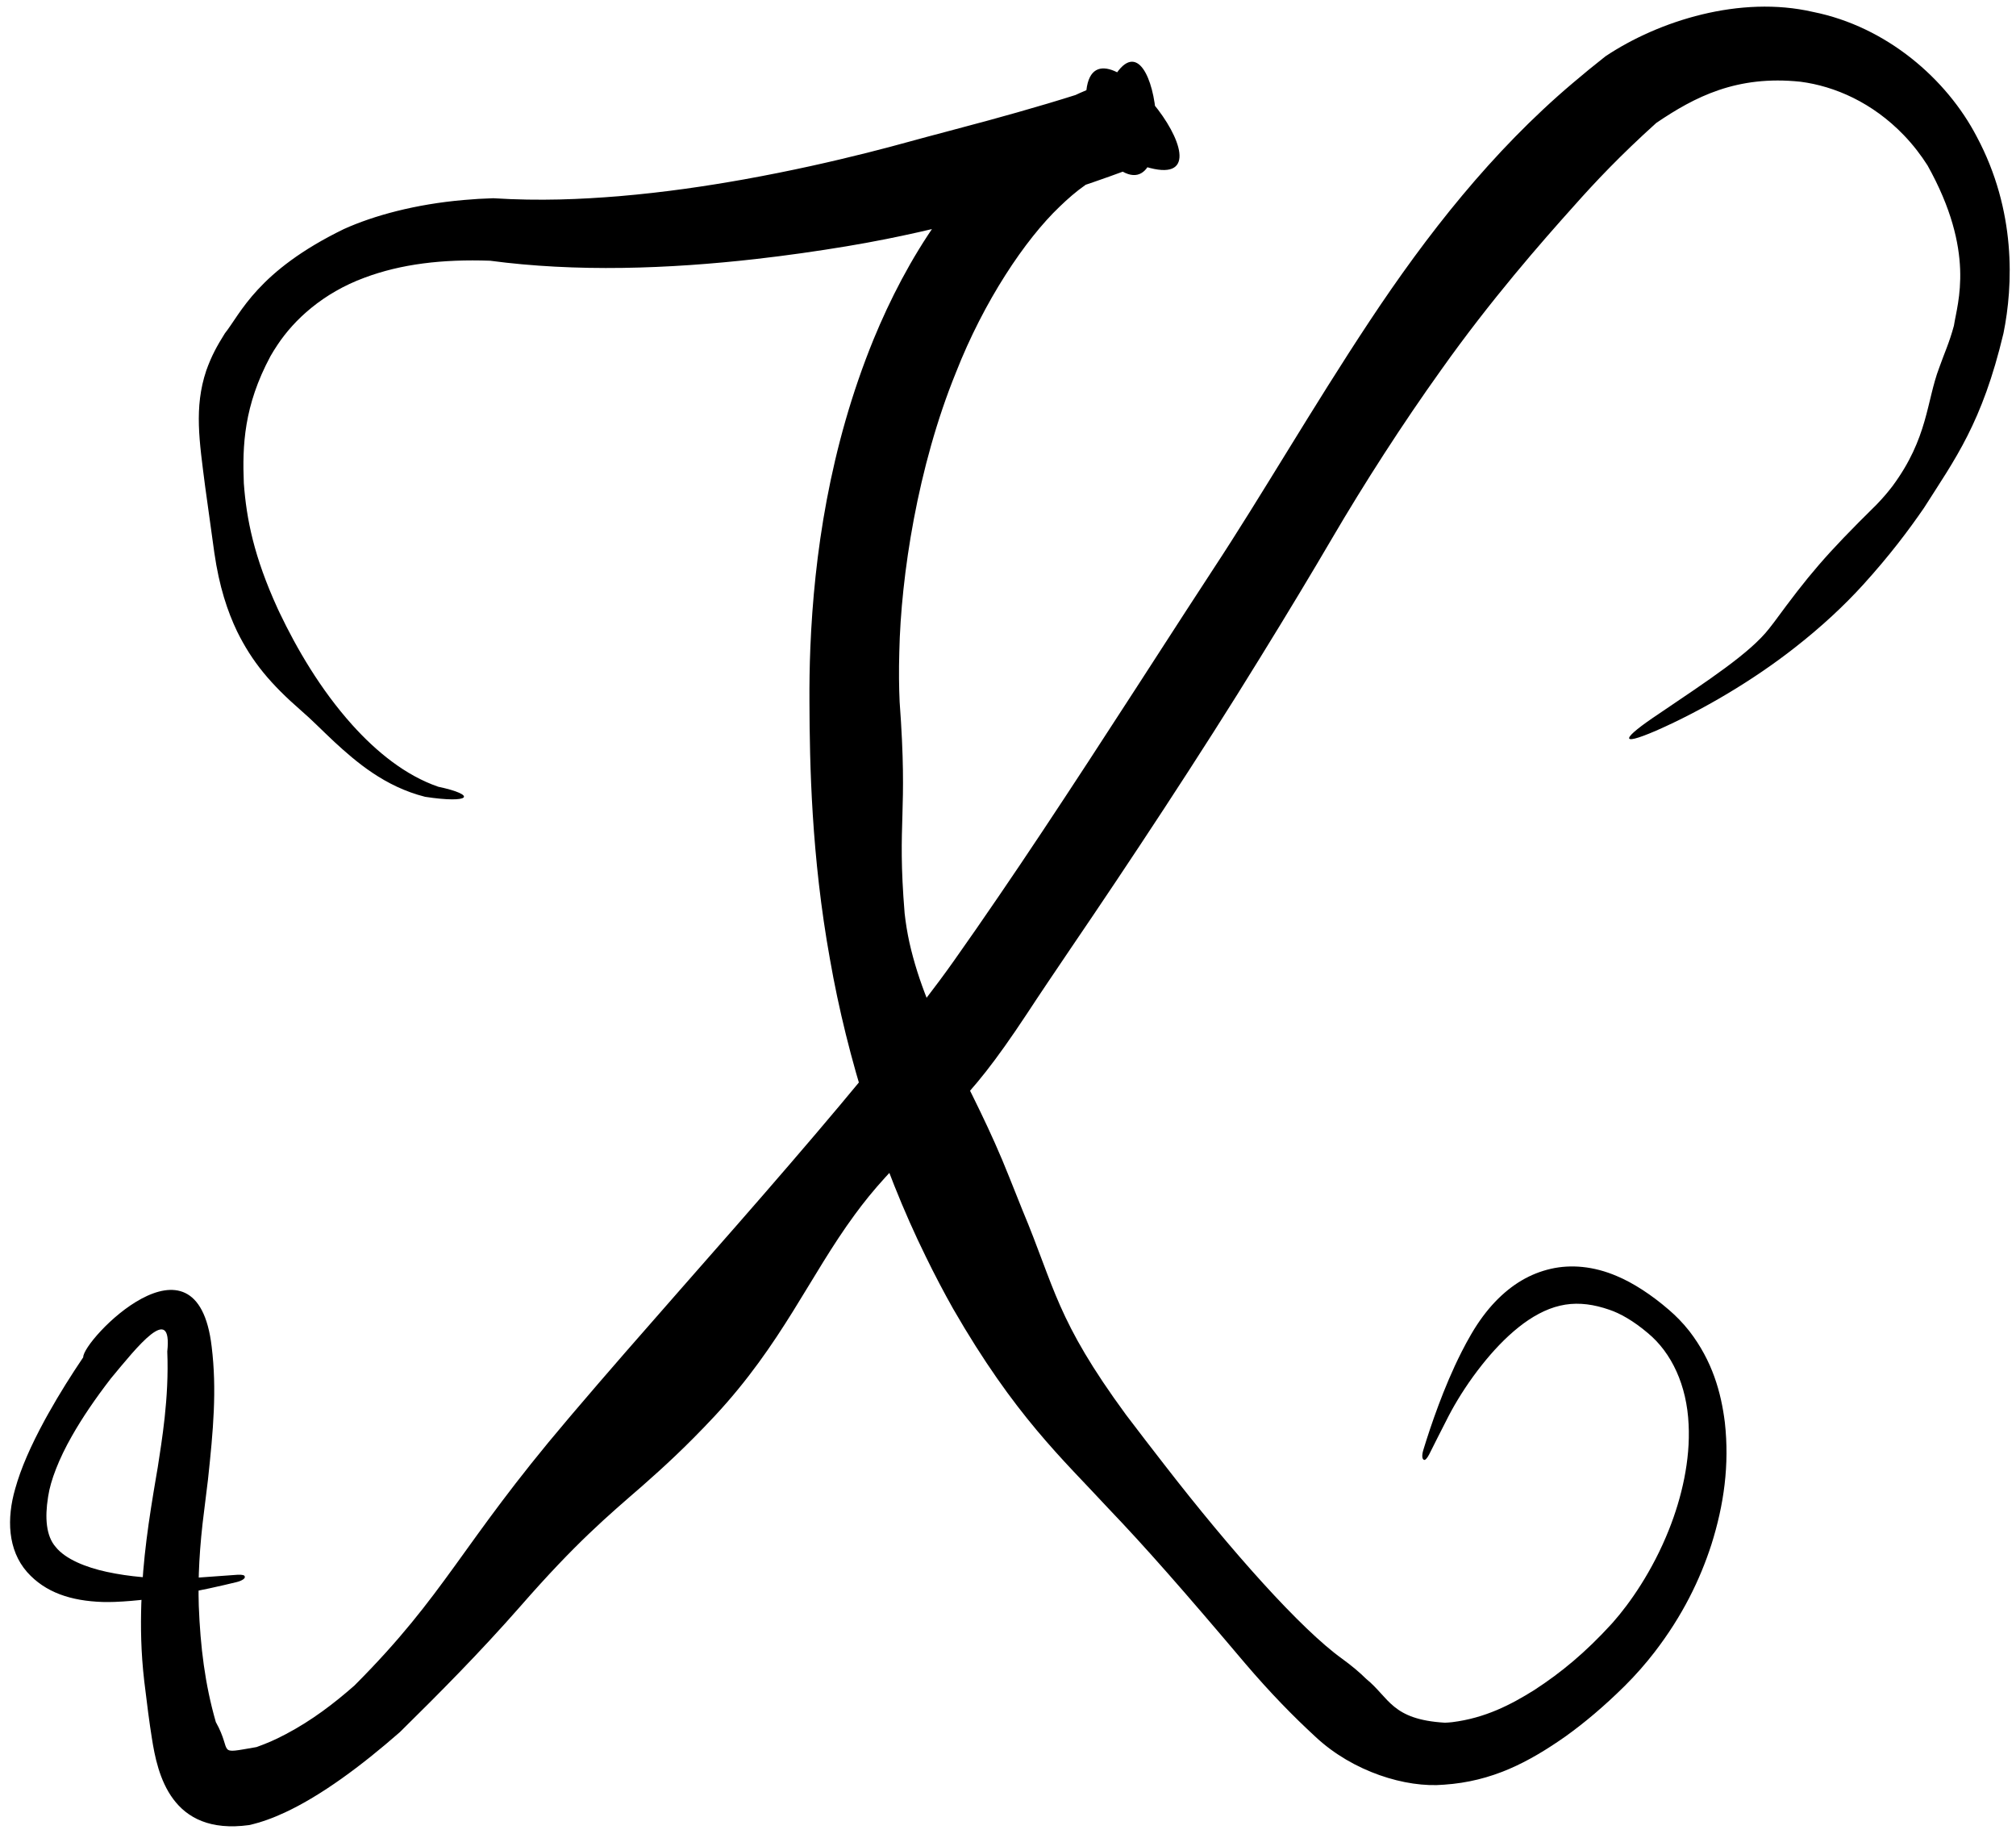 <svg width="147" height="134" viewBox="0 0 147 134" fill="none" xmlns="http://www.w3.org/2000/svg">
<path d="M65.962 66.581C66.041 67.302 66.158 68.006 66.307 68.697C67.628 74.584 70.862 78.915 73.596 85.835C73.949 86.711 74.263 87.495 74.555 88.232C76.933 93.901 77.005 96.199 82.111 103.156C83.059 104.404 83.973 105.596 84.904 106.791C89.813 113.131 94.872 118.788 97.851 120.927C98.581 121.457 99.145 121.938 99.618 122.404C101.313 123.783 101.465 125.367 105.353 125.599C105.526 125.594 105.704 125.581 105.888 125.56C108.293 125.261 110.169 124.287 111.881 123.214C113.835 121.946 115.613 120.472 117.499 118.408C117.545 118.356 117.593 118.303 117.641 118.248C118.805 116.932 120.491 114.564 121.698 111.516C122.624 109.193 123.261 106.456 123.128 103.858C123.002 100.997 121.888 98.624 120.154 97.19C119.093 96.289 118.111 95.745 117.348 95.491C117.21 95.443 117.071 95.398 116.938 95.359C115.844 95.032 114.78 94.95 113.751 95.195C112.715 95.432 111.683 96.007 110.741 96.759C109.739 97.557 108.84 98.53 108.064 99.506C107.153 100.653 106.406 101.812 105.837 102.847C105.763 102.981 105.688 103.123 105.617 103.26C105.027 104.401 104.563 105.343 104.208 106.043C104.062 106.326 103.908 106.489 103.823 106.429C103.823 106.429 103.823 106.429 103.823 106.429C103.707 106.387 103.654 106.143 103.784 105.716C104.064 104.798 104.429 103.683 104.903 102.418C105.346 101.242 105.879 99.936 106.583 98.547C106.797 98.126 107.029 97.696 107.282 97.263C107.831 96.323 108.412 95.55 109.027 94.904C110.246 93.635 111.574 92.851 113.09 92.505C114.54 92.176 116.195 92.308 117.89 93.034C119.098 93.538 120.432 94.41 121.692 95.498C122.19 95.928 122.681 96.415 123.18 97.047C124.861 99.227 125.497 101.515 125.77 103.703C126.114 106.805 125.705 109.713 124.786 112.622C123.952 115.193 122.679 117.807 120.651 120.446C120.006 121.281 119.278 122.118 118.456 122.932C116.956 124.414 115.543 125.6 114.164 126.591C111.457 128.489 108.803 129.882 105.292 130.118C102.52 130.366 98.639 129.175 95.921 126.627C94.331 125.164 92.646 123.449 90.778 121.259C86.309 115.974 83.524 112.801 80.826 109.982C77.456 106.336 74.012 103.249 69.502 95.425C68.834 94.241 68.148 92.935 67.516 91.639C64.217 84.943 61.77 77.116 60.518 69.937C59.161 62.427 59.038 55.674 59.022 51.179C59.015 49.889 59.032 48.59 59.089 47.194C59.364 40.561 60.46 32.675 63.699 24.738C64.903 21.814 66.427 18.856 68.369 16.1C70.81 12.674 74.295 8.595 79.216 6.577C79.216 6.577 79.216 6.577 79.216 6.577C79.941 0.304 91.119 14.829 83.159 12.035C80.137 13.185 77.081 14.202 73.984 15.111C70.894 16.015 67.72 16.811 64.629 17.426C63.67 17.617 62.677 17.799 61.723 17.957C59.618 18.306 57.391 18.627 55.077 18.889C51.963 19.241 48.692 19.485 45.393 19.532C42.11 19.58 38.809 19.42 35.739 19.009C35.739 19.009 35.739 19.009 35.739 19.009C32.244 18.888 29.259 19.247 26.591 20.241C23.536 21.366 21.44 23.321 20.232 25.147C20.047 25.421 19.877 25.697 19.72 25.971C17.779 29.589 17.668 32.491 17.779 35.236C17.973 37.853 18.514 40.58 20.24 44.359C20.287 44.462 20.335 44.563 20.385 44.668C21.622 47.263 23.361 50.265 25.685 52.852C27.446 54.809 29.562 56.535 31.953 57.359C34.828 57.968 34.323 58.605 30.998 58.094C28.047 57.35 25.959 55.538 24.4 54.106C23.459 53.227 22.689 52.433 21.98 51.828C19.705 49.846 18.382 48.252 17.287 46.033C16.586 44.564 15.986 42.783 15.627 40.292C15.365 38.414 15.148 36.848 14.956 35.451C14.542 32.19 14.135 29.719 15.04 27.017C15.427 25.932 15.83 25.209 16.395 24.307C17.544 22.865 18.761 19.772 25.073 16.701C27.255 15.715 30.298 14.885 33.817 14.581C34.53 14.516 35.245 14.474 35.963 14.453C35.963 14.453 35.963 14.453 35.963 14.453C39.388 14.668 42.385 14.528 45.128 14.305C48.553 14.014 51.553 13.559 54.202 13.088C57.775 12.446 60.7 11.771 63.203 11.145C64.344 10.858 65.372 10.585 66.351 10.314C67.898 9.886 69.873 9.38 72.126 8.765C74.804 8.032 77.863 7.154 80.968 6.093C84.338 -0.524 86.211 15.841 81.444 12.239C81.444 12.239 81.444 12.239 81.444 12.239C79.677 12.957 78.461 13.912 77.265 15.067C74.747 17.464 71.736 21.969 69.701 27.166C66.909 34.025 65.692 41.985 65.574 47.544C65.535 48.921 65.551 50.117 65.598 51.166C66.22 59.587 65.397 59.642 65.962 66.581ZM64.514 85.88C63.685 86.79 62.987 87.656 62.329 88.555C59.008 93.071 57.027 97.961 52.115 103.239C49.974 105.531 48.352 106.998 46.822 108.348C44.297 110.542 42.004 112.464 37.952 117.104C34.956 120.517 32.036 123.45 29.154 126.289C26.335 128.756 23.439 130.905 20.77 132.147C19.901 132.549 19.06 132.861 18.166 133.063C12.463 133.844 11.481 129.344 11.073 126.721C10.893 125.602 10.724 124.287 10.52 122.587C10.27 120.435 10.252 118.607 10.304 116.915C10.418 113.647 10.836 110.888 11.4 107.578C11.434 107.385 11.469 107.171 11.505 106.964C11.78 105.137 12.339 101.946 12.197 98.539C12.583 94.916 9.996 98.201 8.082 100.503C8.082 100.503 8.082 100.503 8.082 100.503C6.948 101.973 5.994 103.373 5.243 104.699C4.29 106.367 3.684 107.954 3.517 109.071C3.511 109.107 3.506 109.143 3.5 109.179C3.267 110.644 3.355 111.986 4.06 112.785C4.768 113.679 6.285 114.277 7.768 114.598C9.481 114.971 11.215 115.084 12.707 115.085C13.264 115.084 13.759 115.068 14.257 115.033C15.524 114.945 16.543 114.864 17.336 114.812C17.657 114.793 17.861 114.847 17.845 114.952C17.845 114.952 17.845 114.952 17.845 114.952C17.904 115.065 17.662 115.248 17.251 115.348C16.09 115.629 14.604 115.971 12.815 116.283C11.497 116.509 10.021 116.726 8.378 116.792C8.075 116.804 7.771 116.805 7.485 116.798C5.18 116.721 3.309 116.113 1.977 114.617C0.558 113.003 0.481 110.712 1.109 108.54C1.523 107.058 2.223 105.448 3.28 103.502C3.356 103.365 3.434 103.223 3.515 103.079C4.357 101.575 5.194 100.256 6.068 98.958C6.068 98.958 6.068 98.958 6.068 98.958C6.014 97.724 14.362 89.041 15.434 98.179C15.821 101.328 15.548 104.303 15.165 107.873C15.085 108.566 14.994 109.298 14.897 110.049C14.533 112.827 14.435 115.053 14.494 117.063C14.61 120.074 14.942 122.785 15.737 125.551C17.011 127.832 15.673 127.897 18.706 127.376C19.448 127.106 19.977 126.89 20.84 126.435C22.748 125.431 24.356 124.194 25.837 122.896C32.56 116.164 33.541 112.717 41.374 103.509C41.499 103.361 41.625 103.211 41.753 103.061C46.692 97.249 52.536 90.759 57.646 84.811C62.624 79.036 66.974 73.707 69.548 70.063C70.615 68.556 71.713 66.972 72.849 65.306C76.955 59.303 81.548 52.164 86.457 44.577C87.095 43.594 87.769 42.557 88.434 41.542C92.012 36.108 95.674 29.742 99.876 23.399C104.028 17.129 108.799 11.036 114.669 6.066C115.435 5.414 116.233 4.76 117.064 4.106C120.971 1.498 126.898 -0.349 132.18 0.865C137.575 1.938 141.957 5.774 144.137 9.962C147.027 15.369 146.79 20.822 146.089 24.287C146.088 24.293 146.086 24.299 146.085 24.306C144.529 30.851 142.555 33.467 140.281 37.045C139.164 38.663 137.828 40.455 135.846 42.641C134.491 44.132 132.813 45.702 130.869 47.219C127.829 49.606 124.15 51.783 120.76 53.271C117.89 54.509 118.351 53.779 120.892 52.087C124.55 49.608 127.621 47.613 129.018 45.804C129.13 45.658 129.248 45.506 129.365 45.356C131.873 41.947 133.049 40.516 136.84 36.782C137.281 36.325 137.66 35.88 137.989 35.45C140.596 31.93 140.466 29.266 141.401 26.809C141.783 25.724 142.126 25.025 142.473 23.746C142.728 22.065 144.068 18.362 140.551 12.063C140.081 11.322 139.506 10.567 138.82 9.854C136.537 7.479 133.788 6.284 131.288 5.959C126.637 5.469 123.574 7.063 120.77 8.963C118.152 11.324 116.331 13.252 114.761 15.022C112.428 17.621 108.693 21.876 105.091 26.959C102.262 30.908 99.458 35.273 97.109 39.286C95.715 41.669 93.901 44.686 91.875 47.966C87.54 55.024 82.162 63.147 78.149 69.035C76.893 70.892 75.777 72.542 74.897 73.888C70.072 81.194 69.239 80.67 64.514 85.88Z" fill="black"/>
</svg>
